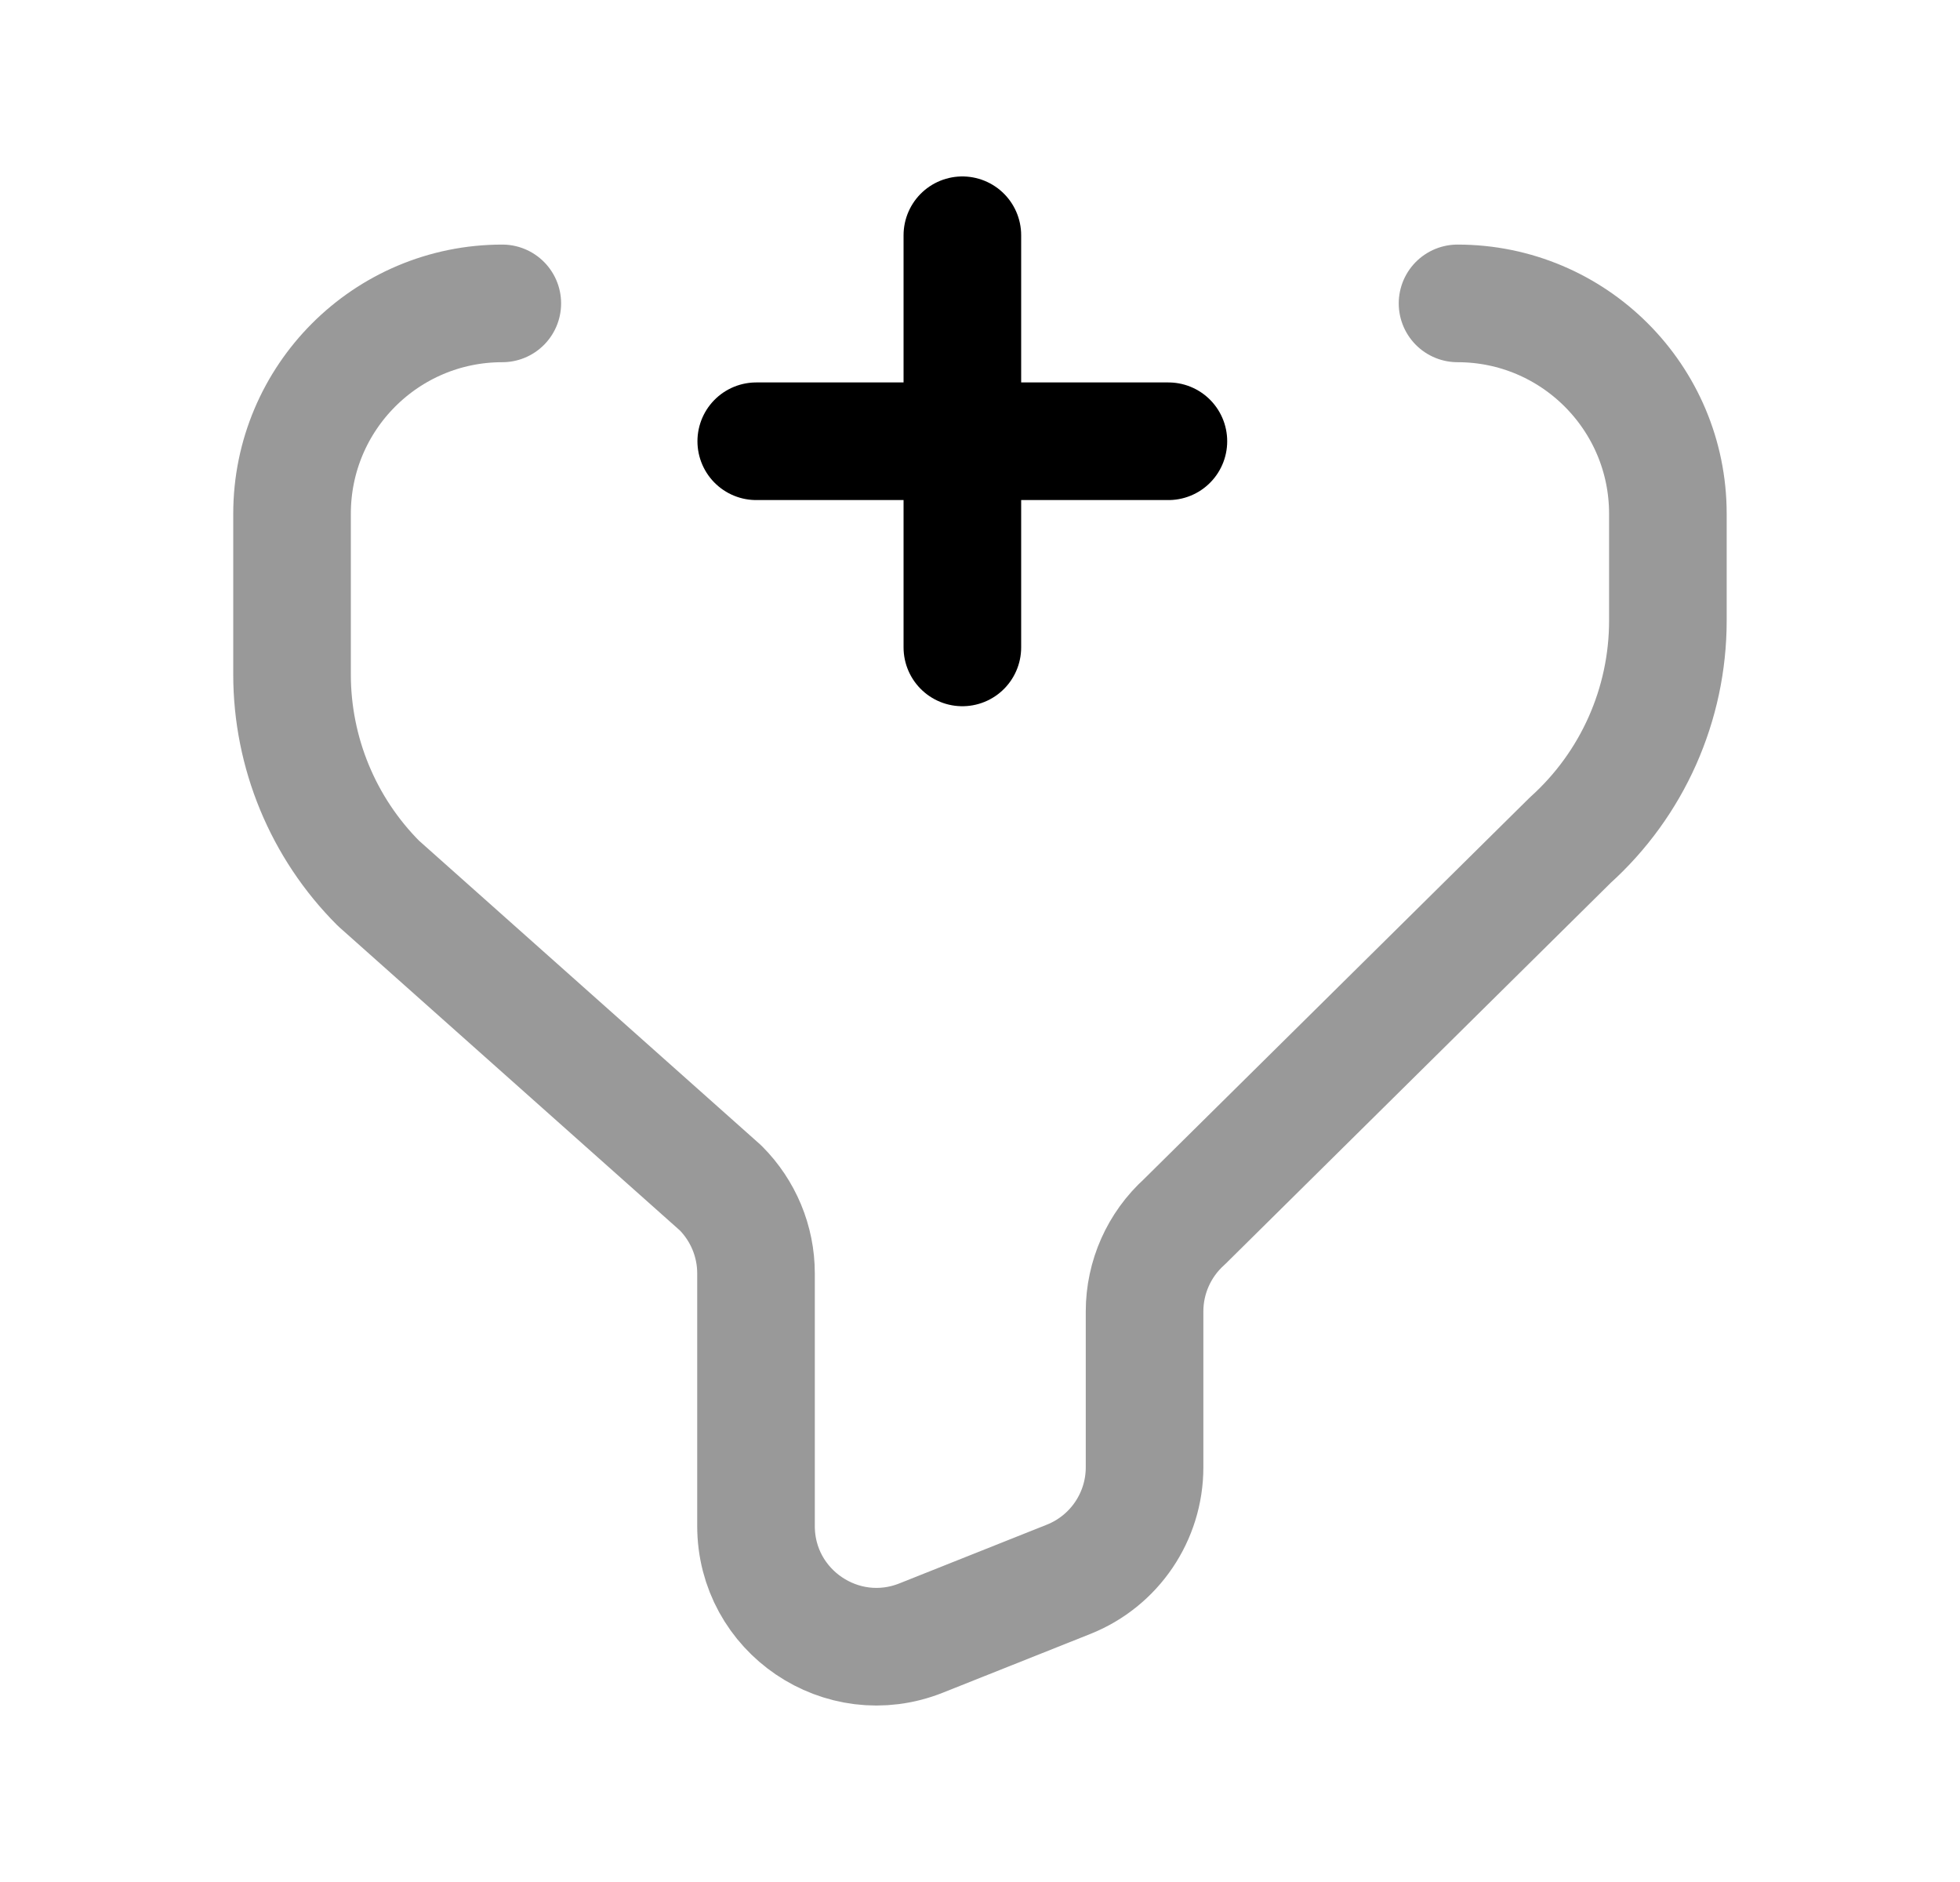 <svg width="25" height="24" viewBox="0 0 25 24" fill="none" xmlns="http://www.w3.org/2000/svg">
<path opacity="0.4" d="M18.591 3.869C20.073 3.869 21.274 5.07 21.274 6.552V7.915C21.274 8.982 20.822 9.999 20.029 10.714L15.107 15.581C14.784 15.873 14.599 16.288 14.599 16.724V18.712C14.599 19.341 14.215 19.907 13.63 20.14L11.749 20.889C10.739 21.291 9.643 20.548 9.643 19.46V16.238C9.643 15.83 9.48 15.439 9.192 15.15L4.828 11.265C4.122 10.559 3.725 9.6 3.725 8.601V6.552C3.725 5.07 4.925 3.869 6.407 3.869" stroke="black" stroke-width="1.5" stroke-linecap="round" stroke-linejoin="round"/>
<path d="M14.903 5.627H9.646M12.275 8.256V3" stroke="black" stroke-width="1.5" stroke-linecap="round" stroke-linejoin="round"/>
</svg>